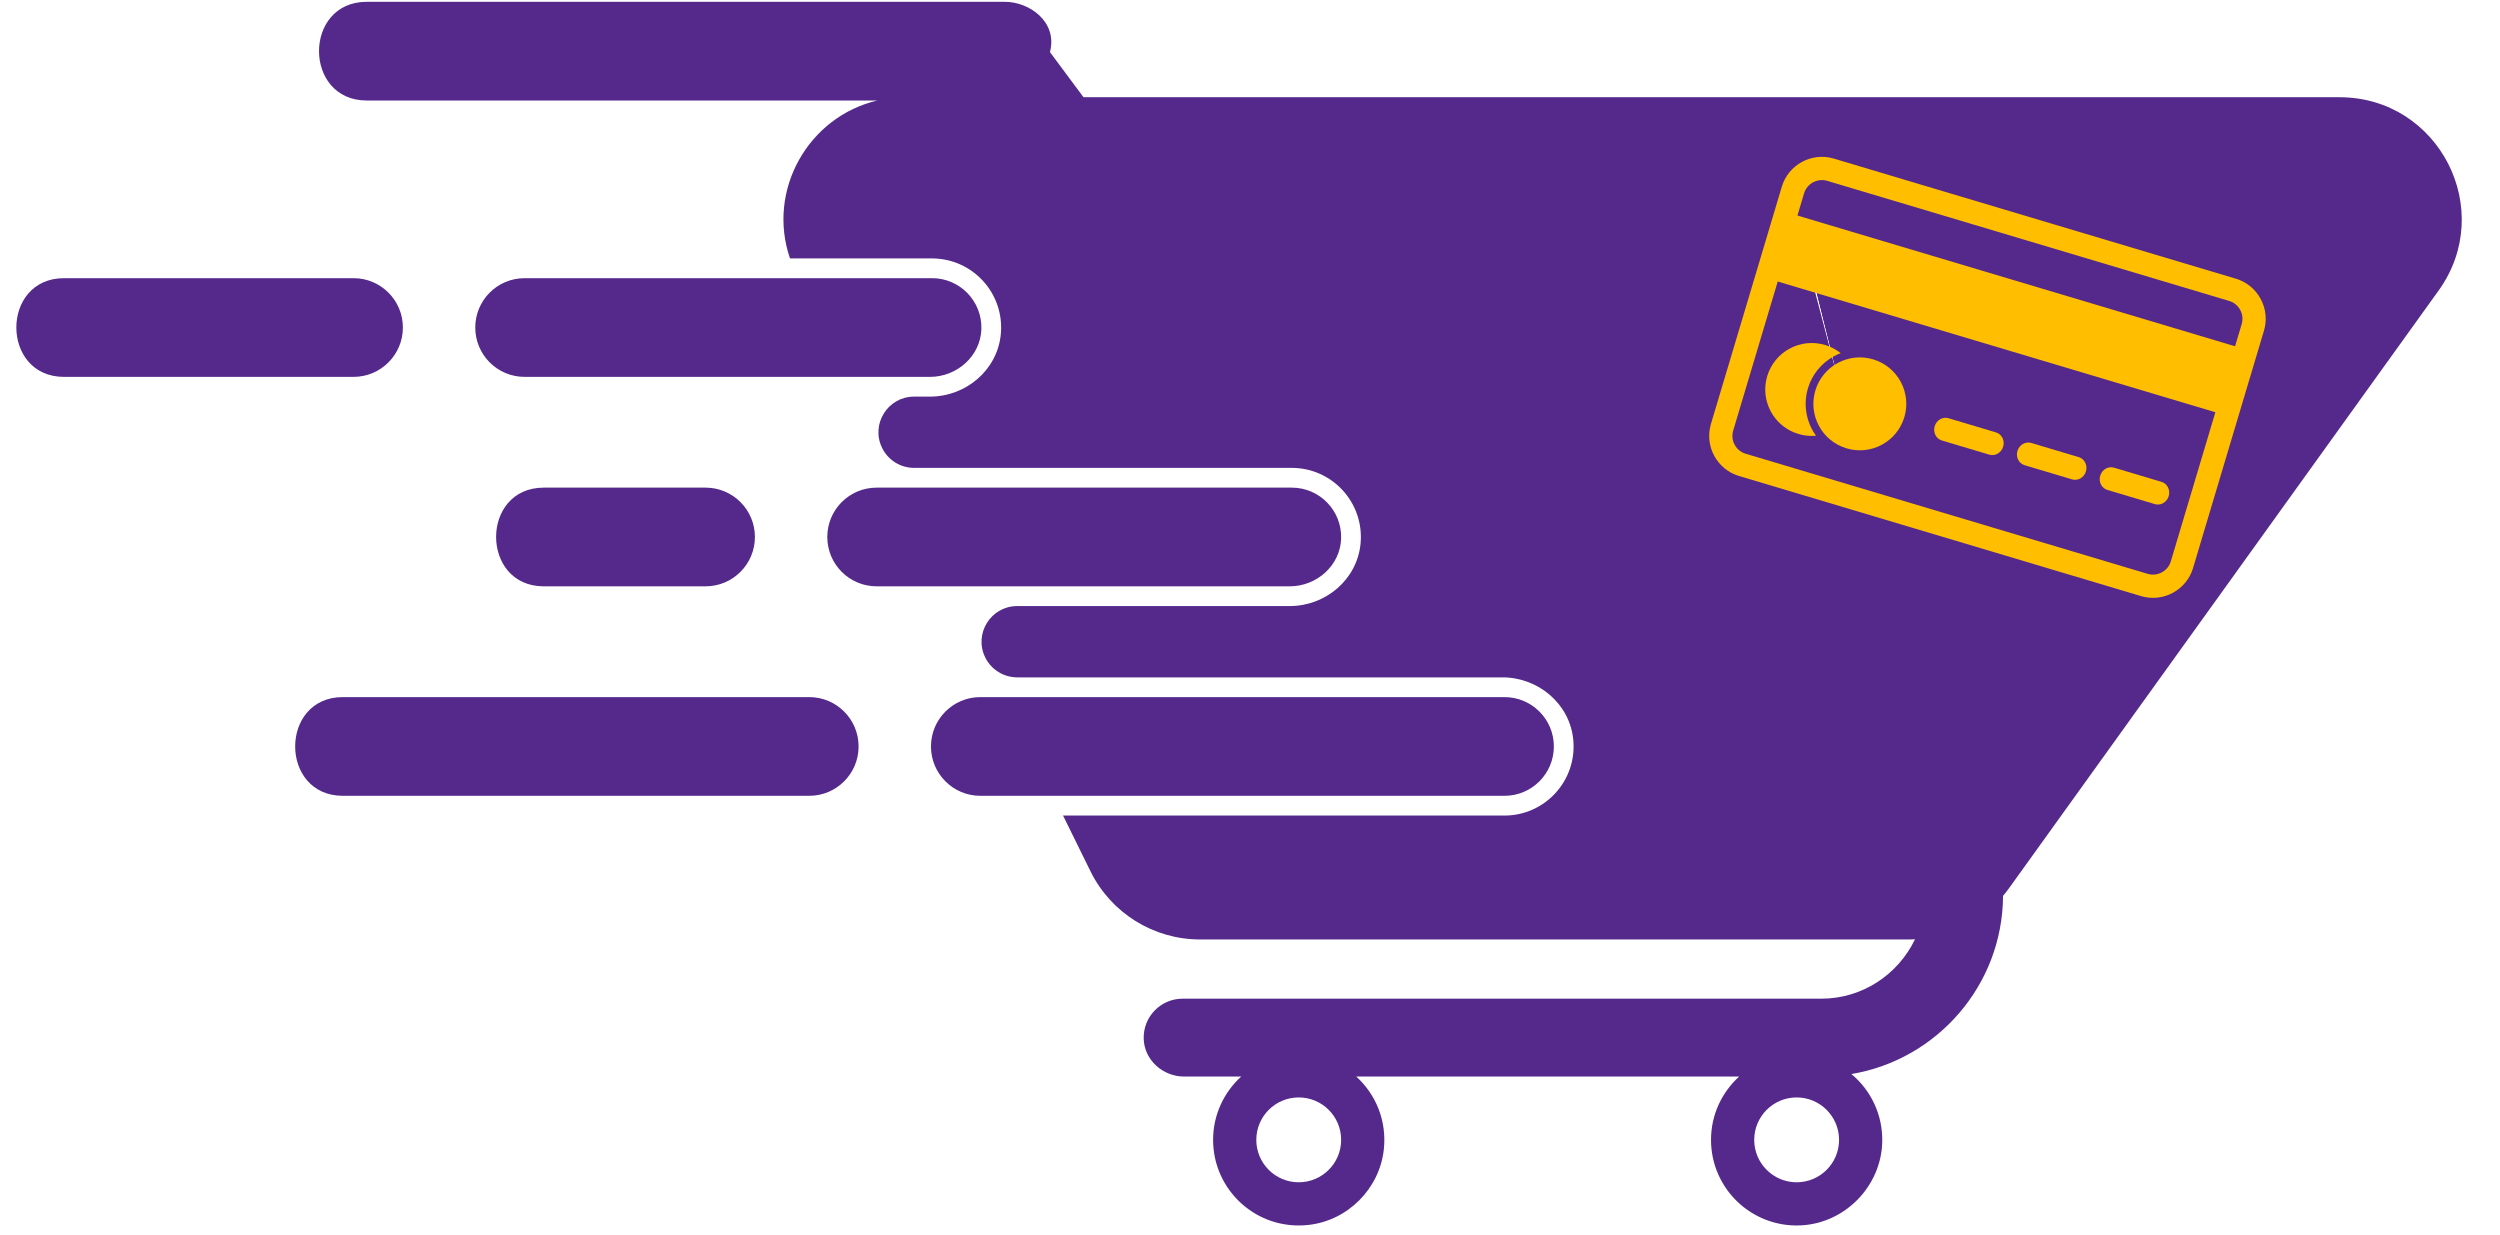 <svg xmlns="http://www.w3.org/2000/svg" xmlns:xlink="http://www.w3.org/1999/xlink" width="1200" zoomAndPan="magnify" viewBox="0 0 900 444.75" height="593" preserveAspectRatio="xMidYMid meet" version="1.2"><defs><clipPath id="1d4d36f0e5"><path d="M 615 57 L 811 57 L 811 247 L 615 247 Z M 615 57 "/></clipPath><clipPath id="74a27d6bec"><path d="M 681.492 5.367 L 848.18 108.375 L 750.277 266.801 L 583.59 163.789 Z M 681.492 5.367 "/></clipPath><clipPath id="ad918426fa"><path d="M 681.492 5.367 L 848.18 108.375 L 750.277 266.801 L 583.59 163.789 Z M 681.492 5.367 "/></clipPath><clipPath id="100586a5ed"><path d="M 615 56 L 811 56 L 811 247 L 615 247 Z M 615 56 "/></clipPath><clipPath id="b8cc2efd83"><path d="M 681.492 5.367 L 848.18 108.375 L 750.277 266.801 L 583.59 163.789 Z M 681.492 5.367 "/></clipPath><clipPath id="f688866a77"><path d="M 681.492 5.367 L 848.18 108.375 L 750.277 266.801 L 583.59 163.789 Z M 681.492 5.367 "/></clipPath><clipPath id="fcfd760000"><path d="M 615 56 L 816 56 L 816 216 L 615 216 Z M 615 56 "/></clipPath><clipPath id="11e2a9479d"><path d="M 645.645 52.754 L 819.43 104.672 L 785.129 219.492 L 611.34 167.574 Z M 645.645 52.754 "/></clipPath><clipPath id="0bd5277efe"><path d="M 645.645 52.754 L 819.43 104.672 L 785.129 219.492 L 611.34 167.574 Z M 645.645 52.754 "/></clipPath><clipPath id="74906c6c25"><path d="M 645.762 52.789 L 819.332 104.641 L 785.195 218.902 L 611.625 167.051 Z M 645.762 52.789 "/></clipPath><clipPath id="9c8a02861a"><path d="M 633 75 L 812 75 L 812 151 L 633 151 Z M 633 75 "/></clipPath><clipPath id="d47c784a88"><path d="M 645.645 52.754 L 819.43 104.672 L 785.129 219.492 L 611.34 167.574 Z M 645.645 52.754 "/></clipPath><clipPath id="8516564293"><path d="M 645.645 52.754 L 819.43 104.672 L 785.129 219.492 L 611.34 167.574 Z M 645.645 52.754 "/></clipPath><clipPath id="e066f999f4"><path d="M 635 123 L 663 123 L 663 157 L 635 157 Z M 635 123 "/></clipPath><clipPath id="dbb2dd7fcd"><path d="M 645.645 52.754 L 819.43 104.672 L 785.129 219.492 L 611.34 167.574 Z M 645.645 52.754 "/></clipPath><clipPath id="3b8b22f297"><path d="M 645.645 52.754 L 819.43 104.672 L 785.129 219.492 L 611.34 167.574 Z M 645.645 52.754 "/></clipPath><clipPath id="8096282a77"><path d="M 652 128 L 687 128 L 687 163 L 652 163 Z M 652 128 "/></clipPath><clipPath id="2be1cac0df"><path d="M 645.645 52.754 L 819.43 104.672 L 785.129 219.492 L 611.34 167.574 Z M 645.645 52.754 "/></clipPath><clipPath id="ab71605630"><path d="M 645.645 52.754 L 819.43 104.672 L 785.129 219.492 L 611.34 167.574 Z M 645.645 52.754 "/></clipPath><clipPath id="6dcf0b714d"><path d="M 696 150 L 781 150 L 781 182 L 696 182 Z M 696 150 "/></clipPath><clipPath id="1d0c3561fd"><path d="M 645.645 52.754 L 819.43 104.672 L 785.129 219.492 L 611.34 167.574 Z M 645.645 52.754 "/></clipPath><clipPath id="a2f46ca09a"><path d="M 645.645 52.754 L 819.43 104.672 L 785.129 219.492 L 611.34 167.574 Z M 645.645 52.754 "/></clipPath></defs><g id="6dee7508b7"><path style=" stroke:none;fill-rule:nonzero;fill:#55298b;fill-opacity:1;" d="M 559.391 268.723 C 559.391 258.906 551.434 250.957 541.625 250.957 L 352.918 250.957 C 343.109 250.957 335.152 258.906 335.152 268.723 C 335.152 278.531 343.109 286.492 352.918 286.492 L 541.625 286.492 C 551.434 286.492 559.391 278.531 559.391 268.723 Z M 739.762 181.164 L 716.453 240.992 L 683.145 186.094 L 619.039 182.41 L 660.953 133.777 L 644.648 71.672 L 703.859 96.504 L 757.891 61.797 L 752.57 125.793 L 802.266 166.449 Z M 646.789 425.621 C 638.359 425.621 631.52 418.781 631.52 410.352 C 631.52 401.914 638.359 395.074 646.789 395.074 C 655.227 395.074 662.062 401.914 662.062 410.352 C 662.062 418.781 655.227 425.621 646.789 425.621 Z M 467.535 425.621 C 459.105 425.621 452.27 418.781 452.27 410.352 C 452.27 401.914 459.105 395.074 467.535 395.074 C 475.977 395.074 482.812 401.914 482.812 410.352 C 482.812 418.781 475.977 425.621 467.535 425.621 Z M 842.215 35 L 390.059 35 C 384.5 27.516 383.547 26.238 377.984 18.75 C 380.836 7.926 370.621 0.652 361.781 0.652 L 132.008 0.652 C 109.109 0.652 109.145 36.184 132.008 36.184 L 315.84 36.184 C 291.07 41.977 275.941 68.395 284.398 93.035 L 335.539 93.035 C 350.039 93.035 361.691 105.52 360.293 120.305 C 359.082 133.195 347.754 142.781 334.809 142.781 L 329.074 142.781 C 319.578 142.781 313.371 152.746 317.57 161.277 C 319.727 165.664 324.188 168.438 329.074 168.438 L 465.047 168.438 C 479.547 168.438 491.195 180.922 489.801 195.707 C 488.586 208.598 477.262 218.184 464.316 218.184 L 366.195 218.184 C 356.695 218.184 350.484 228.16 354.684 236.68 C 356.84 241.066 361.312 243.852 366.195 243.852 L 540.895 243.852 C 553.84 243.852 565.164 253.438 566.379 266.328 C 567.773 281.113 556.125 293.598 541.625 293.598 L 382.695 293.598 L 392.578 313.668 C 399.961 328.684 415.258 338.207 431.996 338.207 L 687.453 338.207 C 688.113 338.207 688.75 338.18 689.398 338.141 C 683.363 350.742 670.523 359.523 655.68 359.523 L 425.738 359.523 C 417.855 359.523 411.492 366.039 411.73 373.977 C 411.961 381.648 418.652 387.562 426.332 387.562 L 446.828 387.562 C 440.629 393.207 436.715 401.312 436.715 410.352 C 436.715 428.527 452.434 443.023 471.016 440.98 C 485.191 439.434 496.648 427.934 498.184 413.758 C 499.301 403.367 495.223 393.902 488.254 387.562 L 626.078 387.562 C 619.879 393.207 615.965 401.312 615.965 410.352 C 615.965 427.793 630.457 441.852 648.055 441.148 C 664.09 440.508 677.238 427.109 677.609 411.066 C 677.832 401.246 673.465 392.449 666.504 386.656 C 697.328 381.5 720.922 354.73 721.098 322.504 C 721.801 321.66 722.496 320.809 723.145 319.902 L 877.902 104.594 C 898.797 75.52 878.023 35 842.215 35 Z M 482.805 193.859 C 483.102 183.801 475.039 175.547 465.047 175.547 L 315.59 175.547 C 305.773 175.547 297.824 183.504 297.824 193.312 C 297.824 203.121 305.773 211.078 315.59 211.078 L 464.297 211.078 C 474.031 211.078 482.508 203.582 482.805 193.859 Z M 271.77 193.312 C 271.77 183.504 263.812 175.547 254.004 175.547 L 195.762 175.547 C 172.852 175.547 172.898 211.078 195.762 211.078 L 254.004 211.078 C 263.812 211.078 271.77 203.121 271.77 193.312 Z M 145.039 117.906 C 145.039 108.09 137.082 100.141 127.273 100.141 L 23.047 100.141 C 0.145 100.141 0.18 135.676 23.047 135.676 L 127.273 135.676 C 137.082 135.676 145.039 127.715 145.039 117.906 Z M 291.328 250.957 L 123.422 250.957 C 100.52 250.957 100.559 286.492 123.422 286.492 L 291.328 286.492 C 301.137 286.492 309.094 278.531 309.094 268.723 C 309.094 258.906 301.137 250.957 291.328 250.957 Z M 334.793 135.676 C 344.527 135.676 353 128.18 353.297 118.453 C 353.594 108.395 345.535 100.141 335.539 100.141 L 188.859 100.141 C 179.043 100.141 171.094 108.09 171.094 117.906 C 171.094 127.715 179.043 135.676 188.859 135.676 L 334.793 135.676 "/><g clip-rule="nonzero" clip-path="url(#1d4d36f0e5)"><g clip-rule="nonzero" clip-path="url(#74a27d6bec)"><g clip-rule="nonzero" clip-path="url(#ad918426fa)"><path style=" stroke:none;fill-rule:nonzero;fill:#55298b;fill-opacity:1;" d="M 764.535 57.438 L 758.059 125.223 L 810.234 168.977 L 743.738 183.801 L 718.281 246.965 L 683.656 188.32 L 615.68 183.559 L 660.754 132.52 L 644.301 66.434 L 706.773 93.527 Z M 764.535 57.438 "/></g></g></g><g clip-rule="nonzero" clip-path="url(#100586a5ed)"><g clip-rule="nonzero" clip-path="url(#b8cc2efd83)"><g clip-rule="nonzero" clip-path="url(#f688866a77)"><path style=" stroke:none;fill-rule:nonzero;fill:#55298b;fill-opacity:1;" d="M 764.445 56.695 L 758 124.496 L 810.18 168.254 L 743.68 183.078 L 718.191 246.219 L 683.562 187.574 L 615.625 182.836 L 660.699 131.793 L 644.211 65.691 L 706.684 92.785 Z M 764.445 56.695 "/><path style=" stroke:none;fill-rule:nonzero;fill:#55298b;fill-opacity:1;" d="M 764.445 56.695 L 758 124.496 L 810.18 168.254 L 743.68 183.078 L 718.191 246.219 L 683.562 187.574 L 615.625 182.836 L 660.699 131.793 L 644.211 65.691 L 706.684 92.785 Z M 764.445 56.695 "/><path style=" stroke:none;fill-rule:nonzero;fill:#55298b;fill-opacity:1;" d="M 764.445 56.695 L 758 124.496 L 810.18 168.254 L 743.68 183.078 L 718.191 246.219 L 683.562 187.574 L 615.625 182.836 L 660.699 131.793 L 644.211 65.691 L 706.684 92.785 Z M 764.445 56.695 "/></g></g></g><g clip-rule="nonzero" clip-path="url(#fcfd760000)"><g clip-rule="nonzero" clip-path="url(#11e2a9479d)"><g clip-rule="nonzero" clip-path="url(#0bd5277efe)"><g clip-rule="nonzero" clip-path="url(#74906c6c25)"><path style=" stroke:none;fill-rule:evenodd;fill:#ffbe00;fill-opacity:1;" d="M 660.176 57.094 L 804.918 100.332 C 808.75 101.477 811.938 104.09 813.836 107.605 C 815.734 111.125 816.172 115.223 815.027 119.055 L 789.504 204.488 C 788.359 208.32 785.746 211.508 782.227 213.41 C 778.711 215.309 774.613 215.742 770.781 214.598 L 626.039 171.355 C 622.211 170.211 619.02 167.602 617.121 164.086 C 615.223 160.566 614.789 156.469 615.934 152.637 L 641.457 67.199 C 642.602 63.367 645.211 60.18 648.73 58.281 C 652.246 56.383 656.344 55.949 660.176 57.094 Z M 802.523 108.344 L 657.785 65.102 C 656.082 64.594 654.266 64.793 652.703 65.637 C 651.141 66.48 649.977 67.891 649.469 69.594 L 623.945 155.031 C 623.438 156.734 623.633 158.551 624.477 160.113 C 625.32 161.672 626.73 162.84 628.434 163.348 L 773.172 206.586 C 774.879 207.098 776.695 206.895 778.258 206.055 C 779.82 205.211 780.984 203.801 781.492 202.098 L 807.016 116.66 C 807.523 114.957 807.324 113.141 806.48 111.578 C 805.637 110.016 804.23 108.852 802.523 108.344 "/></g></g></g></g><g clip-rule="nonzero" clip-path="url(#9c8a02861a)"><g clip-rule="nonzero" clip-path="url(#d47c784a88)"><g clip-rule="nonzero" clip-path="url(#8516564293)"><path style=" stroke:none;fill-rule:nonzero;fill:#ffbe00;fill-opacity:1;" d="M 810.504 129.324 L 804.203 150.406 L 633.305 99.352 L 640.402 75.602 L 811.301 126.656 L 810.504 129.324 "/></g></g></g><g clip-rule="nonzero" clip-path="url(#e066f999f4)"><g clip-rule="nonzero" clip-path="url(#dbb2dd7fcd)"><g clip-rule="nonzero" clip-path="url(#3b8b22f297)"><path style=" stroke:none;fill-rule:nonzero;fill:#ffbe00;fill-opacity:1;" d="M 657 124.191 C 658.938 124.77 660.699 125.672 662.238 126.828 C 662.375 126.93 662.508 127.031 662.641 127.137 C 661.832 127.445 661.043 127.805 660.273 128.223 C 655.707 130.688 652.336 134.832 650.848 139.805 C 649.363 144.773 649.91 150.09 652.375 154.656 C 652.789 155.426 653.254 156.16 653.762 156.859 C 653.594 156.875 653.426 156.887 653.258 156.898 C 651.336 157.02 649.367 156.812 647.43 156.23 C 643.004 154.91 639.535 151.922 637.5 148.156 C 635.469 144.391 634.871 139.848 636.191 135.426 C 637.516 131 640.504 127.531 644.27 125.496 C 648.035 123.465 652.578 122.867 657 124.191 "/></g></g></g><g clip-rule="nonzero" clip-path="url(#8096282a77)"><g clip-rule="nonzero" clip-path="url(#2be1cac0df)"><g clip-rule="nonzero" clip-path="url(#ab71605630)"><path style=" stroke:none;fill-rule:nonzero;fill:#ffbe00;fill-opacity:1;" d="M 661.598 130.672 C 665.363 128.641 669.902 128.043 674.328 129.367 C 678.754 130.688 682.223 133.676 684.254 137.441 C 686.285 141.207 686.887 145.75 685.562 150.172 C 684.242 154.598 681.25 158.066 677.484 160.102 C 673.723 162.133 669.18 162.73 664.754 161.406 C 660.332 160.086 656.859 157.098 654.828 153.332 C 652.793 149.566 652.199 145.023 653.52 140.602 C 654.84 136.176 657.832 132.707 661.598 130.672 "/></g></g></g><g clip-rule="nonzero" clip-path="url(#6dcf0b714d)"><g clip-rule="nonzero" clip-path="url(#1d0c3561fd)"><g clip-rule="nonzero" clip-path="url(#a2f46ca09a)"><path style=" stroke:none;fill-rule:evenodd;fill:#ffbe00;fill-opacity:1;" d="M 701.457 150.559 L 718.562 155.668 C 720.645 156.293 721.797 158.59 721.137 160.801 C 720.477 163.016 718.254 164.305 716.172 163.68 L 699.062 158.57 C 696.98 157.949 695.824 155.648 696.488 153.438 C 697.148 151.227 699.375 149.938 701.457 150.559 Z M 731.254 159.461 L 748.359 164.57 C 750.441 165.191 751.598 167.492 750.938 169.703 C 750.277 171.918 748.051 173.203 745.969 172.582 L 728.859 167.473 C 726.777 166.848 725.625 164.551 726.285 162.34 C 726.945 160.129 729.172 158.84 731.254 159.461 Z M 761.051 168.363 L 778.156 173.473 C 780.242 174.094 781.395 176.395 780.734 178.605 C 780.074 180.816 777.848 182.105 775.766 181.484 L 758.656 176.375 C 756.574 175.75 755.422 173.453 756.082 171.242 C 756.742 169.031 758.969 167.738 761.051 168.363 "/></g></g></g></g></svg>